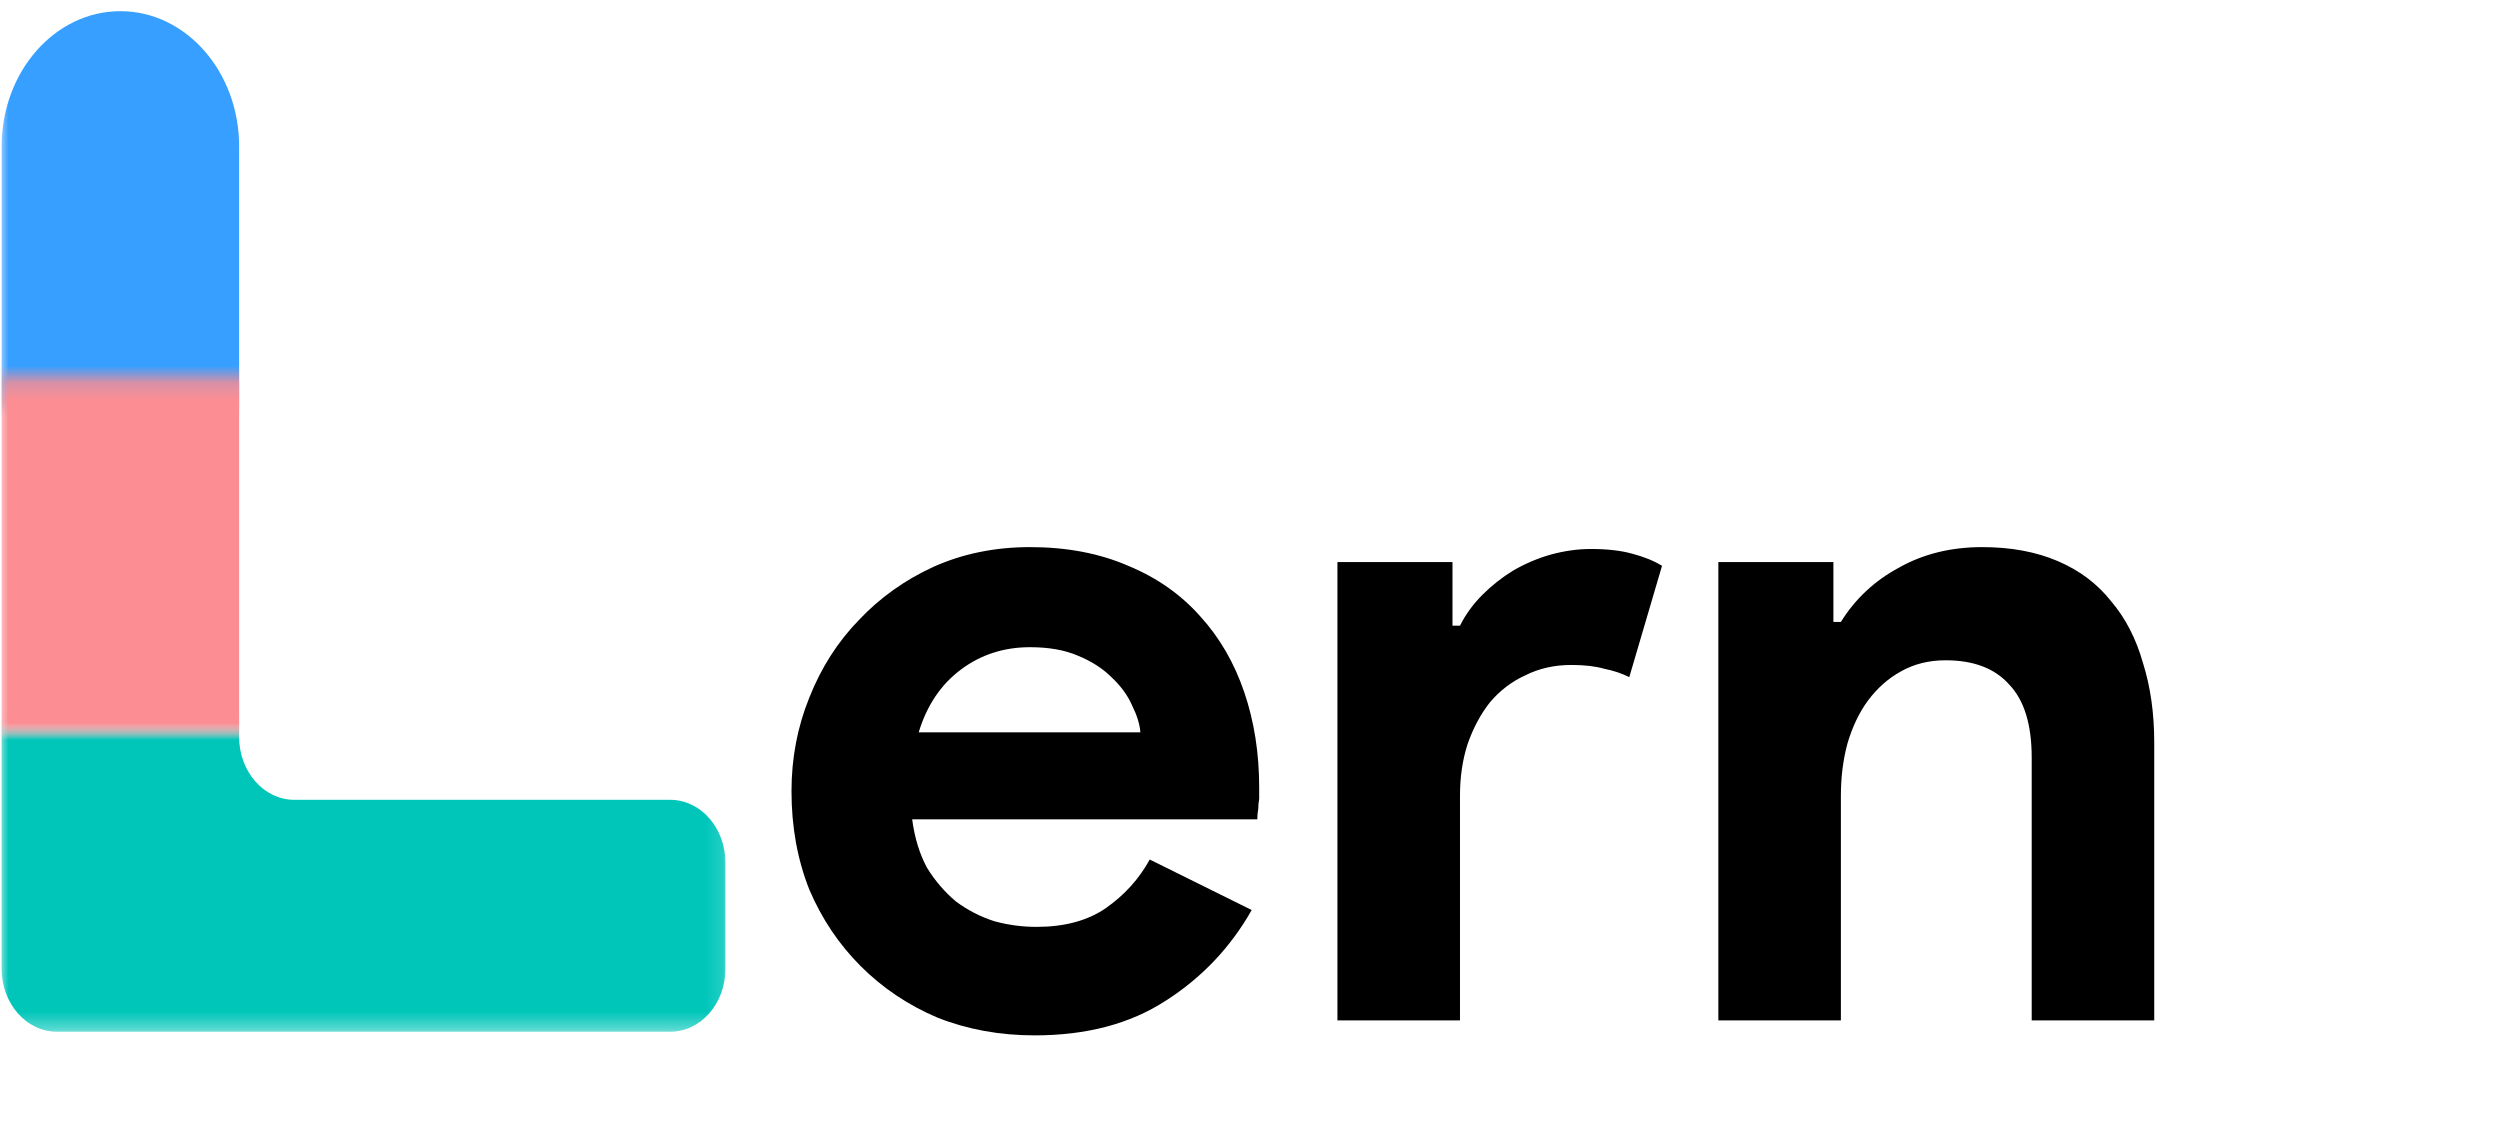 <svg width="147" height="67" viewBox="0 0 147 67" fill="none" xmlns="http://www.w3.org/2000/svg">
<path d="M73.6 53.51C72.353 55.71 70.667 57.488 68.54 58.845C66.45 60.202 63.883 60.88 60.84 60.88C58.787 60.88 56.88 60.532 55.12 59.835C53.397 59.102 51.893 58.093 50.61 56.81C49.327 55.527 48.318 54.023 47.585 52.3C46.888 50.54 46.54 48.615 46.54 46.525C46.54 44.582 46.888 42.748 47.585 41.025C48.282 39.265 49.253 37.743 50.5 36.46C51.747 35.14 53.213 34.095 54.9 33.325C56.623 32.555 58.512 32.17 60.565 32.17C62.728 32.17 64.653 32.537 66.34 33.27C68.027 33.967 69.438 34.957 70.575 36.24C71.712 37.487 72.573 38.972 73.16 40.695C73.747 42.418 74.04 44.288 74.04 46.305C74.04 46.562 74.04 46.782 74.04 46.965C74.003 47.185 73.985 47.387 73.985 47.57C73.948 47.753 73.93 47.955 73.93 48.175H53.635C53.782 49.275 54.075 50.228 54.515 51.035C54.992 51.805 55.56 52.465 56.22 53.015C56.917 53.528 57.668 53.913 58.475 54.17C59.282 54.39 60.107 54.5 60.95 54.5C62.6 54.5 63.957 54.133 65.02 53.4C66.12 52.63 66.982 51.677 67.605 50.54L73.6 53.51ZM67.055 43.06C67.018 42.583 66.853 42.052 66.56 41.465C66.303 40.878 65.9 40.328 65.35 39.815C64.837 39.302 64.177 38.88 63.37 38.55C62.6 38.22 61.665 38.055 60.565 38.055C59.025 38.055 57.668 38.495 56.495 39.375C55.322 40.255 54.497 41.483 54.02 43.06H67.055ZM78.641 33.05H85.406V36.79H85.847C86.177 36.13 86.617 35.525 87.166 34.975C87.716 34.425 88.322 33.948 88.981 33.545C89.678 33.142 90.412 32.83 91.181 32.61C91.988 32.39 92.776 32.28 93.546 32.28C94.5 32.28 95.306 32.372 95.966 32.555C96.663 32.738 97.25 32.977 97.727 33.27L95.802 39.815C95.362 39.595 94.867 39.43 94.317 39.32C93.803 39.173 93.162 39.1 92.391 39.1C91.401 39.1 90.503 39.302 89.697 39.705C88.89 40.072 88.193 40.603 87.606 41.3C87.056 41.997 86.617 42.822 86.287 43.775C85.993 44.692 85.847 45.7 85.847 46.8V60H78.641V33.05ZM107.804 36.57H108.244C109.087 35.213 110.224 34.15 111.654 33.38C113.084 32.573 114.716 32.17 116.549 32.17C118.236 32.17 119.721 32.445 121.004 32.995C122.287 33.545 123.332 34.333 124.139 35.36C124.982 36.35 125.606 37.56 126.009 38.99C126.449 40.383 126.669 41.942 126.669 43.665V60H119.464V44.545C119.464 42.602 119.024 41.172 118.144 40.255C117.301 39.302 116.054 38.825 114.404 38.825C113.414 38.825 112.534 39.045 111.764 39.485C111.031 39.888 110.389 40.457 109.839 41.19C109.326 41.887 108.922 42.73 108.629 43.72C108.372 44.673 108.244 45.7 108.244 46.8V60H101.039V33.05H107.804V36.57Z" fill="black"/>
<mask id="mask0_2947_56" style="mask-type:luminance" maskUnits="userSpaceOnUse" x="0" y="42" width="43" height="19">
<path d="M42.863 42.91H0V60.667H42.863V42.91Z" fill="white"/>
</mask>
<g mask="url(#mask0_2947_56)">
<path d="M10.814 -6.002C12.607 -6.002 14.061 -4.346 14.061 -2.303V43.331C14.061 45.374 15.515 47.03 17.308 47.03H39.41C41.204 47.03 42.657 48.686 42.657 50.729V56.967C42.657 59.01 41.204 60.666 39.41 60.666H3.343C1.55 60.666 0.096 59.01 0.096 56.967V-2.303C0.096 -4.346 1.55 -6.002 3.343 -6.002H10.814Z" fill="#00C6BA"/>
</g>
<mask id="mask1_2947_56" style="mask-type:luminance" maskUnits="userSpaceOnUse" x="0" y="0" width="43" height="24">
<path d="M42.863 0H0V23.675H42.863V0Z" fill="white"/>
</mask>
<g mask="url(#mask1_2947_56)">
<path d="M7.078 0.657C10.935 0.657 14.061 4.218 14.061 8.612V37.412C14.061 46.401 20.458 53.688 28.349 53.688H36.672C39.978 53.688 42.657 56.741 42.657 60.507C42.657 64.272 39.978 67.325 36.672 67.325H14.383C6.493 67.325 0.096 60.038 0.096 51.049V8.612C0.096 4.218 3.222 0.657 7.078 0.657Z" fill="#369FFF"/>
</g>
<mask id="mask2_2947_56" style="mask-type:luminance" maskUnits="userSpaceOnUse" x="0" y="22" width="43" height="21">
<path d="M42.863 22.195H0V43H42.863V22.195Z" fill="white"/>
</mask>
<g mask="url(#mask2_2947_56)">
<path d="M14.061 -3.542V46.167H42.657V58.95H0.096V-3.542H14.061Z" fill="#FB8D93"/>
</g>
</svg>
